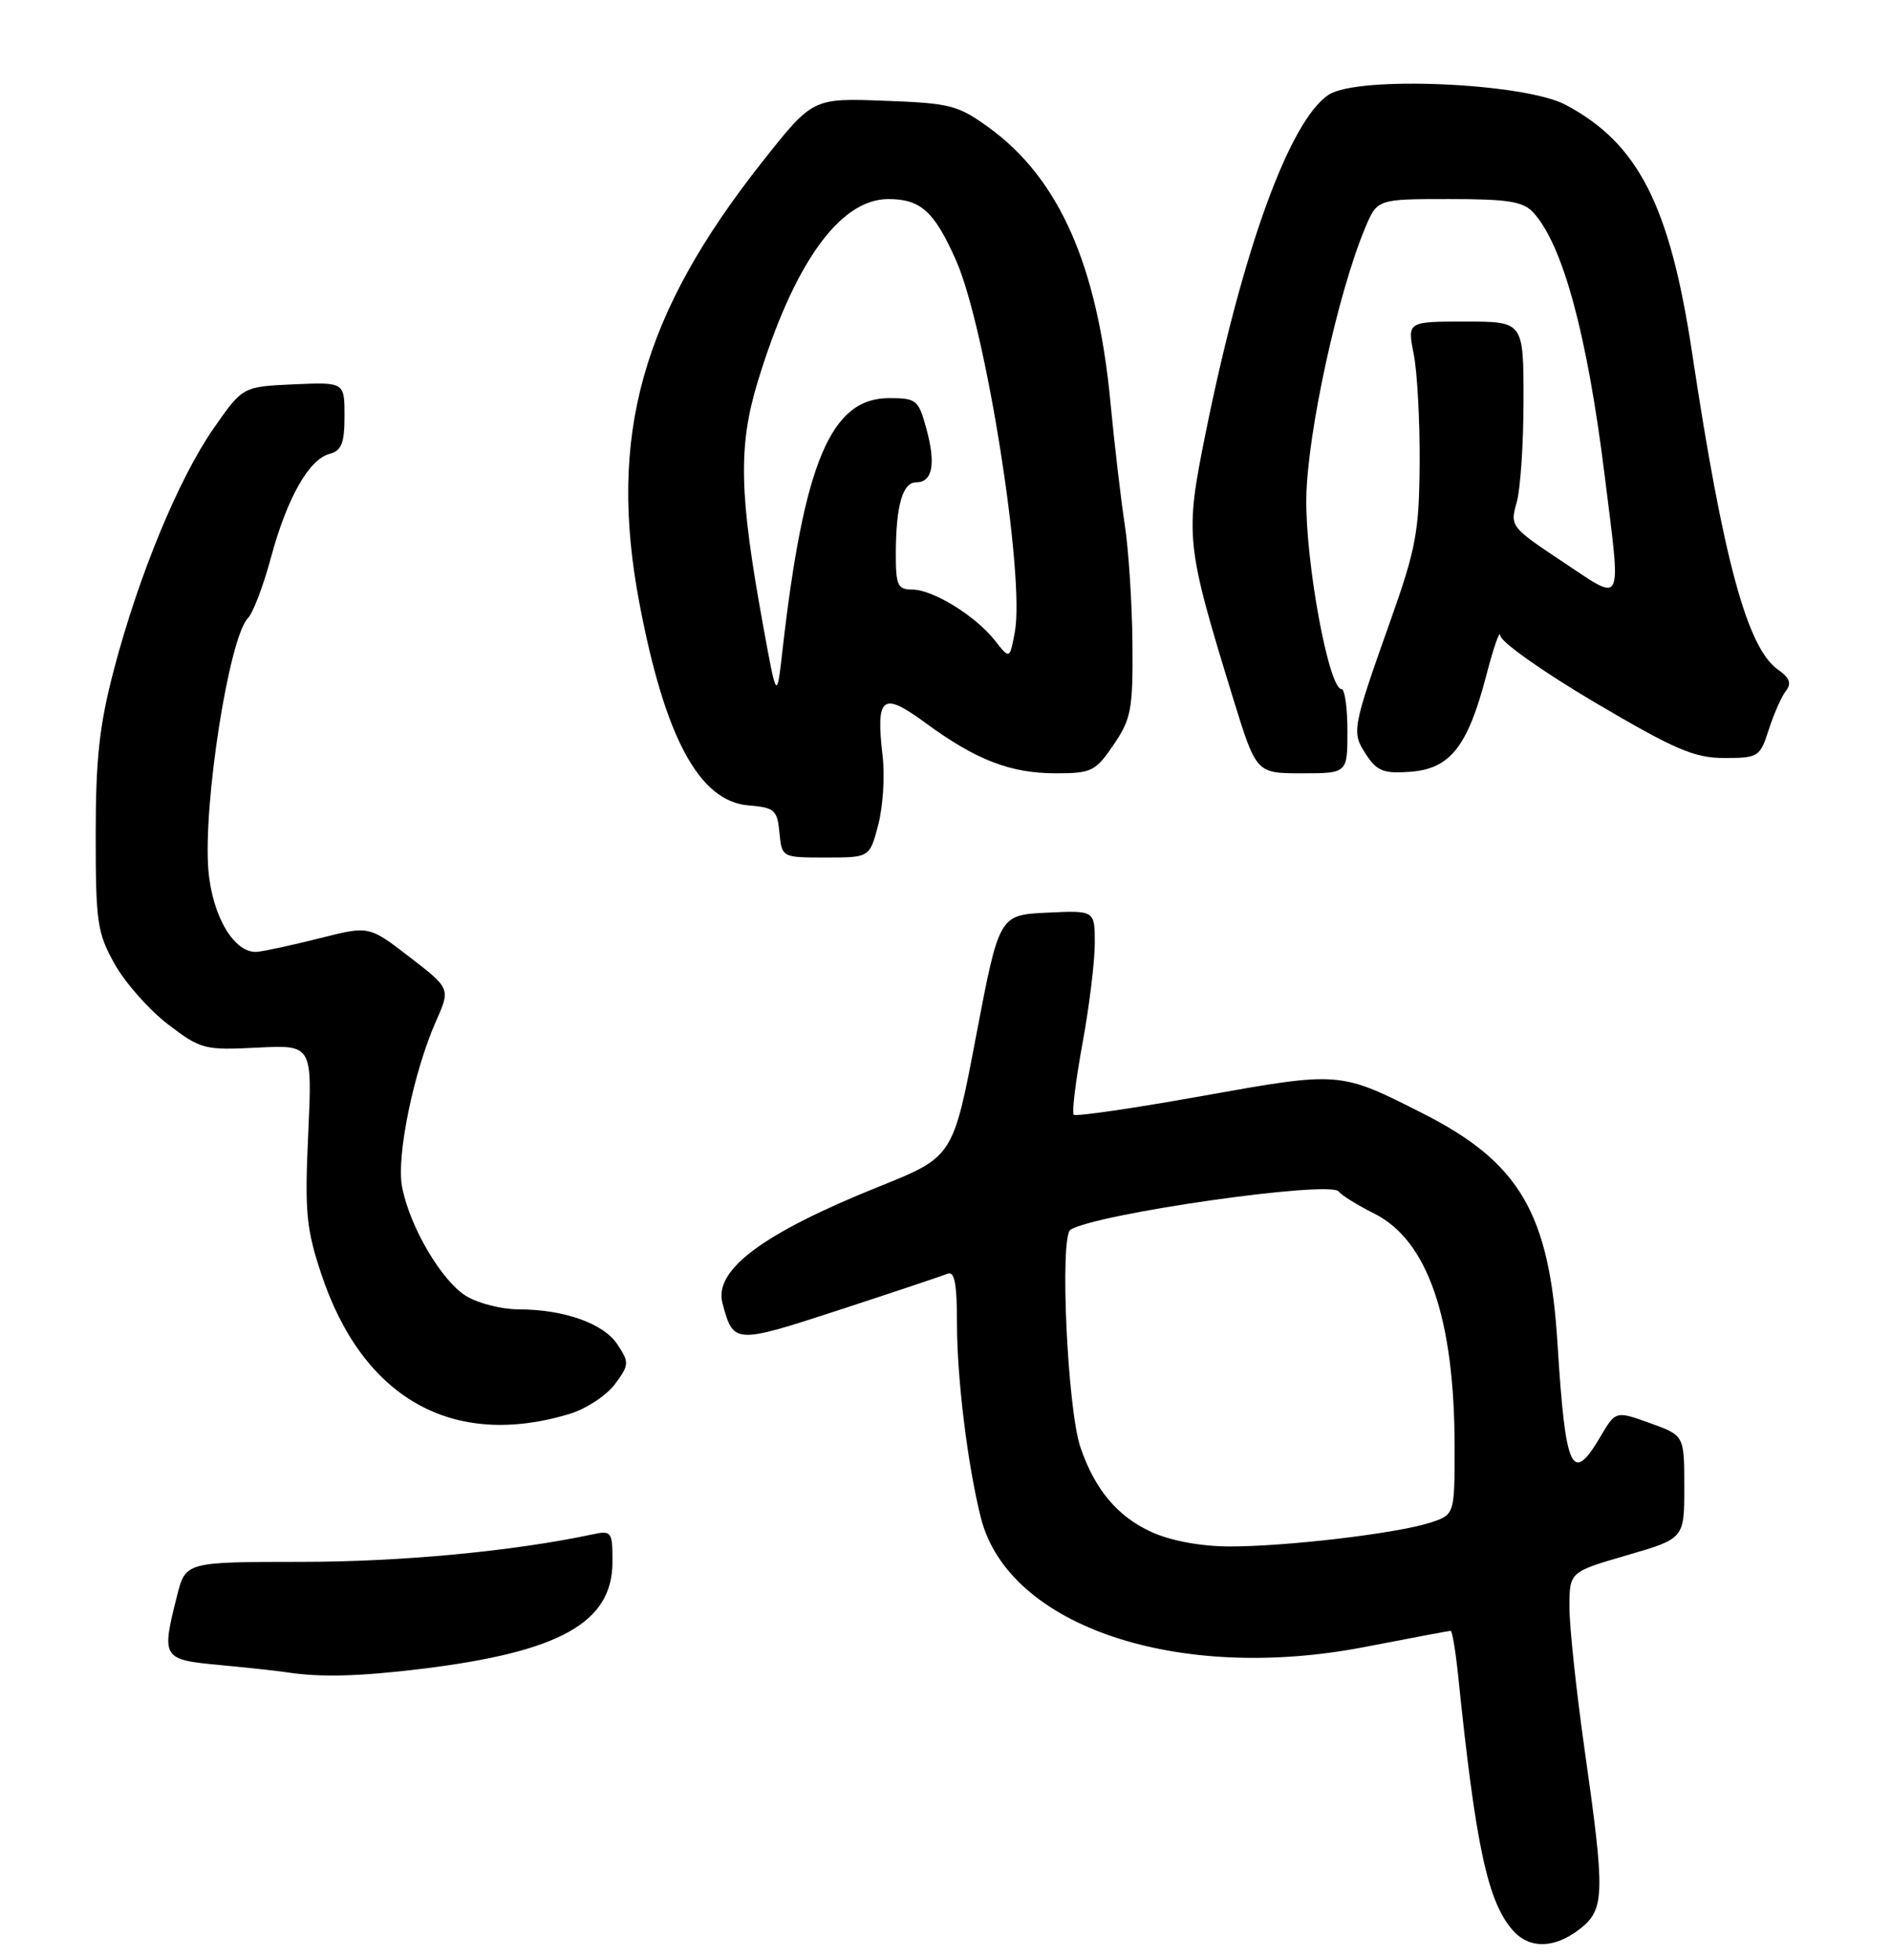 <?xml version="1.0" encoding="UTF-8" standalone="no"?>
<!DOCTYPE svg PUBLIC "-//W3C//DTD SVG 1.1//EN" "http://www.w3.org/Graphics/SVG/1.1/DTD/svg11.dtd" >
<svg xmlns="http://www.w3.org/2000/svg" xmlns:xlink="http://www.w3.org/1999/xlink" version="1.1" viewBox="0 0 247 256">
 <g >
 <path fill="currentColor"
d=" M 206.37 251.93 C 209.62 249.37 209.67 247.43 206.98 228.53 C 205.89 220.84 205.00 212.48 205.00 209.93 C 205.00 205.31 205.00 205.31 212.50 203.13 C 220.00 200.95 220.00 200.95 220.00 194.22 C 220.00 187.48 220.00 187.48 215.52 185.87 C 211.04 184.26 211.04 184.26 209.05 187.63 C 205.32 193.97 204.48 192.16 203.44 175.50 C 202.39 158.48 198.50 151.83 185.86 145.43 C 174.98 139.91 175.04 139.92 157.05 143.14 C 148.08 144.75 140.52 145.85 140.25 145.59 C 139.99 145.32 140.50 141.14 141.39 136.30 C 142.28 131.46 143.00 125.57 143.00 123.20 C 143.00 118.90 143.00 118.90 136.75 119.20 C 130.51 119.50 130.51 119.50 127.50 135.29 C 124.50 151.08 124.50 151.08 114.86 154.96 C 99.63 161.08 93.21 165.86 94.37 170.21 C 95.80 175.56 95.92 175.56 109.65 171.08 C 116.72 168.77 123.06 166.65 123.75 166.36 C 124.68 165.97 125.00 167.63 125.00 172.90 C 125.00 180.10 126.41 191.49 128.13 198.27 C 131.73 212.42 153.87 219.85 178.30 215.10 C 184.24 213.95 189.27 213.00 189.48 213.00 C 189.69 213.00 190.12 215.59 190.45 218.75 C 192.76 241.22 194.33 248.50 197.68 252.20 C 199.84 254.58 203.12 254.48 206.37 251.93 Z  M 55.03 217.97 C 73.15 215.76 80.00 211.92 80.00 204.00 C 80.00 199.99 79.90 199.86 77.25 200.43 C 66.98 202.61 52.35 203.99 39.37 203.99 C 24.24 204.00 24.24 204.00 23.12 208.44 C 21.06 216.60 21.17 216.76 28.75 217.47 C 32.46 217.82 36.40 218.25 37.50 218.42 C 41.82 219.09 46.91 218.96 55.03 217.97 Z  M 74.39 184.67 C 76.54 184.02 79.19 182.28 80.30 180.81 C 82.19 178.27 82.21 177.97 80.66 175.61 C 78.86 172.85 73.66 171.01 67.65 171.01 C 65.54 171.00 62.53 170.24 60.97 169.32 C 57.73 167.41 53.48 160.20 52.51 154.96 C 51.77 150.96 54.02 140.00 56.94 133.40 C 58.84 129.12 58.84 129.12 53.52 125.01 C 48.20 120.91 48.20 120.91 41.85 122.52 C 38.36 123.40 34.66 124.21 33.63 124.31 C 30.66 124.61 27.73 119.73 27.22 113.66 C 26.51 105.02 29.92 83.25 32.38 80.74 C 33.05 80.06 34.39 76.53 35.37 72.90 C 37.47 65.09 40.35 59.98 43.05 59.28 C 44.61 58.87 45.00 57.89 45.00 54.34 C 45.00 49.91 45.00 49.91 38.34 50.20 C 31.69 50.50 31.69 50.50 27.87 56.00 C 23.30 62.59 18.10 75.19 14.87 87.50 C 12.99 94.65 12.50 99.07 12.50 109.00 C 12.50 120.48 12.70 121.86 15.00 125.95 C 16.38 128.40 19.51 131.93 21.96 133.80 C 26.22 137.05 26.72 137.18 33.60 136.83 C 40.79 136.47 40.79 136.47 40.26 148.06 C 39.79 158.28 39.99 160.45 41.96 166.38 C 47.37 182.65 59.13 189.28 74.39 184.67 Z  M 114.71 107.75 C 115.33 105.41 115.59 101.38 115.29 98.80 C 114.38 90.91 115.22 90.26 120.89 94.42 C 127.50 99.27 131.98 101.00 137.93 101.00 C 142.58 101.00 143.10 100.74 145.46 97.27 C 147.76 93.89 147.99 92.63 147.92 84.02 C 147.87 78.78 147.42 71.80 146.91 68.50 C 146.41 65.20 145.56 58.00 145.04 52.49 C 143.33 34.59 138.32 23.29 129.15 16.65 C 125.14 13.74 124.09 13.47 115.48 13.16 C 106.15 12.81 106.15 12.81 99.56 21.15 C 83.79 41.10 79.38 56.95 83.52 78.79 C 86.85 96.34 91.33 104.66 97.76 105.19 C 101.17 105.47 101.53 105.78 101.81 108.75 C 102.13 112.00 102.13 112.00 107.86 112.00 C 113.59 112.00 113.59 112.00 114.71 107.75 Z  M 176.00 95.50 C 176.00 92.47 175.66 90.00 175.23 90.00 C 173.56 90.00 170.50 73.39 170.63 65.00 C 170.77 56.51 174.75 38.27 178.32 29.75 C 179.90 26.00 179.90 26.00 189.29 26.00 C 197.05 26.00 198.97 26.31 200.31 27.79 C 204.15 32.03 207.31 43.70 209.58 61.95 C 211.77 79.60 212.19 78.72 204.10 73.36 C 197.35 68.88 197.22 68.71 198.10 65.65 C 198.60 63.92 199.00 57.90 199.00 52.26 C 199.00 42.00 199.00 42.00 191.41 42.00 C 183.82 42.00 183.82 42.00 184.66 46.25 C 185.12 48.59 185.47 55.00 185.43 60.50 C 185.37 69.40 184.96 71.65 181.64 81.00 C 176.58 95.28 176.52 95.61 178.44 98.55 C 179.86 100.72 180.75 101.06 184.21 100.80 C 189.41 100.42 191.71 97.50 194.12 88.28 C 195.09 84.55 195.92 82.17 195.96 83.00 C 196.01 83.83 201.57 87.76 208.33 91.75 C 218.80 97.92 221.31 99.00 225.23 99.00 C 229.68 99.00 229.89 98.87 231.05 95.25 C 231.72 93.19 232.72 90.92 233.29 90.21 C 234.04 89.26 233.75 88.51 232.23 87.45 C 228.22 84.64 225.08 73.06 221.02 46.08 C 218.11 26.81 213.99 18.73 204.50 13.69 C 199.06 10.81 177.36 9.88 173.56 12.37 C 168.47 15.70 162.33 32.56 157.49 56.50 C 154.75 70.03 154.85 70.99 161.08 91.25 C 164.09 101.00 164.09 101.00 170.04 101.00 C 176.00 101.00 176.00 101.00 176.00 95.50 Z  M 150.40 200.09 C 145.97 198.08 142.99 194.53 141.12 189.01 C 139.42 184.00 138.39 161.49 139.83 160.61 C 143.26 158.49 173.79 154.14 174.86 155.62 C 175.21 156.10 177.30 157.40 179.50 158.50 C 186.49 161.99 190.00 172.21 190.00 189.06 C 190.00 197.84 190.00 197.84 186.75 198.89 C 182.34 200.30 167.90 202.00 160.53 201.98 C 156.83 201.96 152.92 201.24 150.40 200.09 Z  M 99.64 81.50 C 96.55 64.50 96.42 58.27 98.96 49.90 C 103.66 34.43 109.68 26.00 116.04 26.00 C 120.27 26.00 122.06 27.63 124.89 34.04 C 128.78 42.84 133.91 75.35 132.55 82.58 C 131.89 86.12 131.89 86.12 129.93 83.63 C 127.39 80.41 121.85 77.00 119.13 77.00 C 117.25 77.00 117.00 76.44 117.01 72.25 C 117.03 66.04 117.90 63.00 119.65 63.00 C 121.79 63.00 122.26 60.66 121.03 56.10 C 119.98 52.21 119.73 52.00 116.12 52.00 C 108.53 52.00 105.00 60.36 102.20 85.00 C 101.46 91.50 101.46 91.50 99.64 81.50 Z "/>
</g>
</svg>